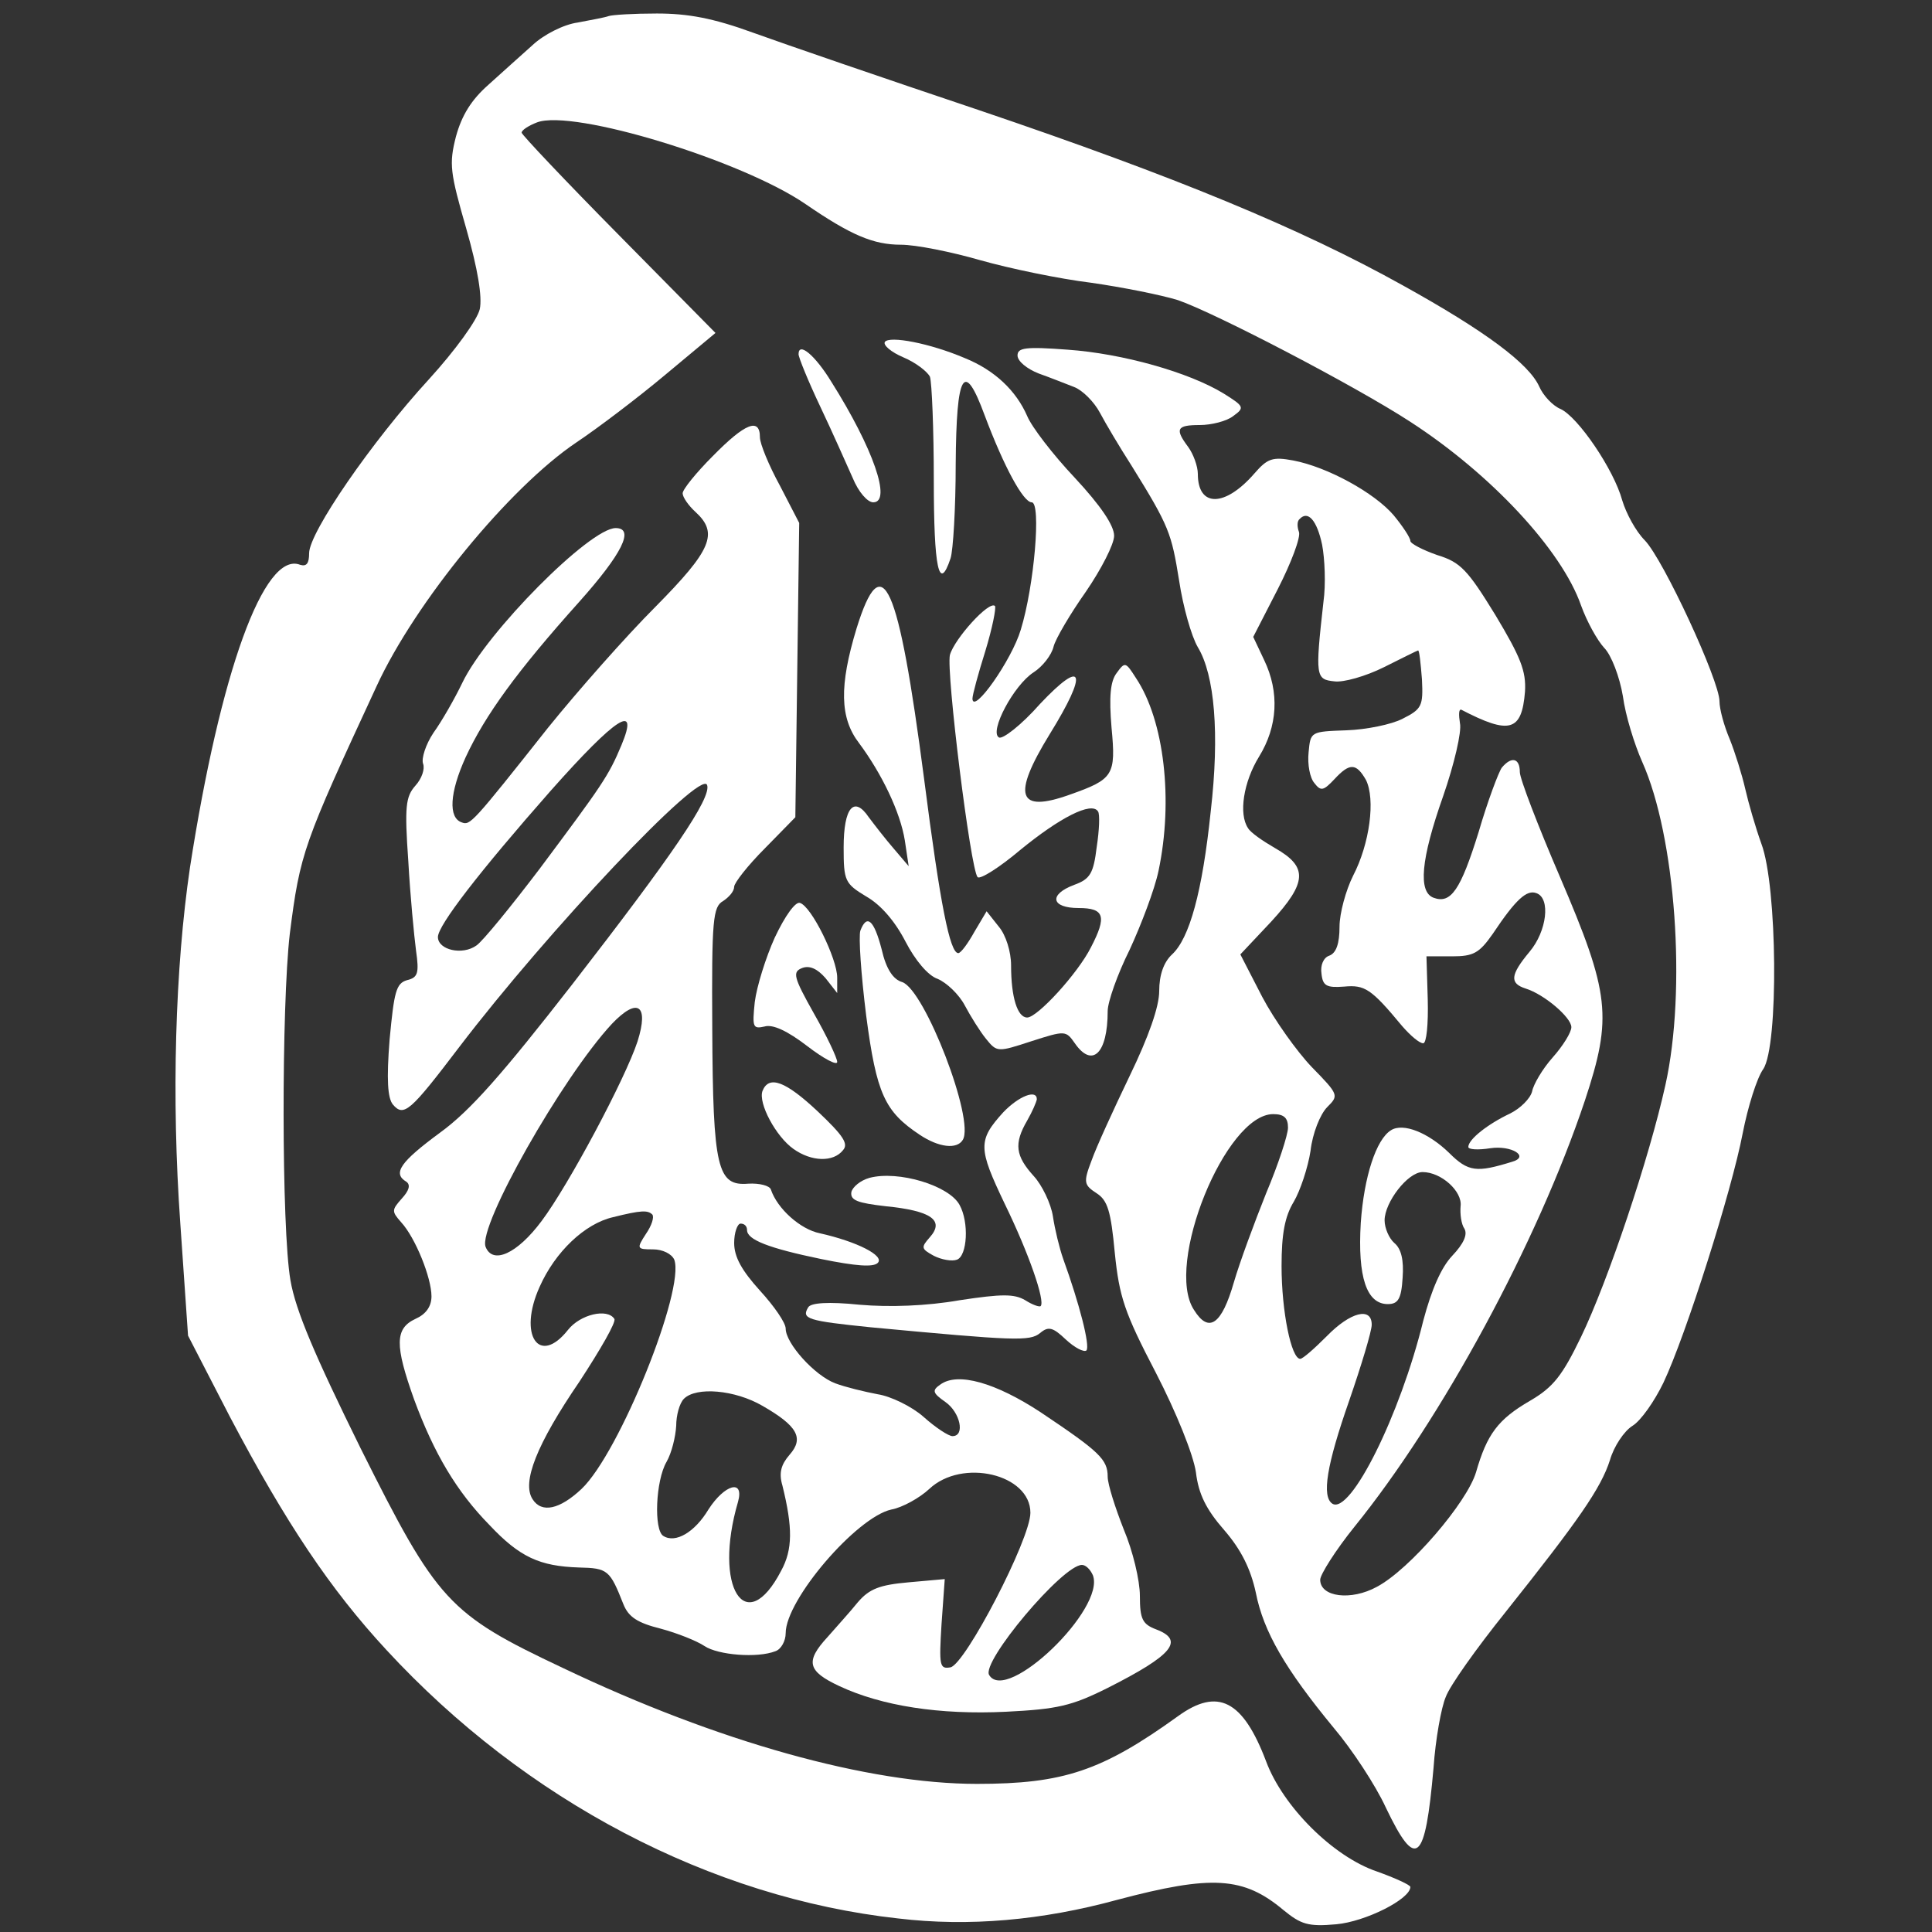 <?xml version="1.0" standalone="no"?>
<!DOCTYPE svg PUBLIC "-//W3C//DTD SVG 20010904//EN"
 "http://www.w3.org/TR/2001/REC-SVG-20010904/DTD/svg10.dtd">
<svg version="1.0" xmlns="http://www.w3.org/2000/svg"
 width="192" height="192" viewBox="0 0 300 300"
 preserveAspectRatio="xMidYMid meet">
<rect x="0" y="0" width="300" height="300" fill="#333333" stroke="none"/>
<g transform="translate(0,300) scale(0.1,-0.1)"
fill="#FFFFFF" stroke="none">
<path d="M945 2975 c-5 -2 -27 -6 -48 -10 -22 -3 -53 -19 -70 -35 -18 -16 -49
-44 -69 -62 -26 -23 -41 -47 -50 -80 -11 -43 -9 -56 16 -143 18 -63 25 -106
21 -125 -4 -17 -38 -64 -79 -109 -89 -97 -186 -238 -186 -270 0 -16 -4 -21
-14 -18 -56 22 -124 -167 -171 -470 -23 -156 -29 -357 -15 -553 l12 -174 65
-126 c87 -165 156 -268 243 -362 216 -234 504 -385 795 -417 109 -13 223 -3
340 29 147 39 196 36 258 -16 27 -22 38 -26 82 -22 45 4 115 39 115 58 0 3
-24 14 -52 24 -68 23 -146 101 -172 171 -36 95 -75 115 -137 70 -118 -85 -178
-105 -312 -105 -168 0 -402 65 -643 180 -178 84 -195 103 -314 341 -71 144
-101 214 -109 261 -14 81 -14 426 -1 538 16 126 21 139 135 385 60 130 206
308 310 378 33 22 95 69 138 105 l78 65 -150 152 c-83 84 -151 156 -151 159 0
4 11 11 24 16 56 21 318 -59 417 -127 70 -48 105 -63 148 -63 23 0 78 -11 123
-24 46 -13 123 -29 172 -35 49 -7 109 -19 135 -27 58 -20 275 -133 361 -189
125 -81 235 -199 265 -285 9 -25 25 -54 36 -66 11 -11 24 -45 29 -75 4 -30 18
-75 30 -102 52 -116 69 -354 36 -502 -25 -113 -89 -304 -131 -391 -29 -60 -43
-78 -79 -99 -50 -29 -67 -52 -84 -111 -14 -47 -103 -151 -154 -178 -40 -22
-88 -16 -88 11 0 8 24 46 53 82 136 168 284 441 358 662 43 130 39 166 -39
348 -34 79 -62 152 -62 162 0 22 -13 25 -28 7 -5 -7 -22 -52 -36 -100 -28 -90
-43 -112 -70 -102 -24 9 -20 59 15 158 17 49 29 100 26 113 -2 13 -2 22 2 21
75 -39 94 -34 99 28 2 32 -7 54 -46 119 -43 70 -54 82 -90 93 -23 8 -42 18
-42 22 0 5 -12 23 -26 40 -30 35 -103 75 -156 85 -32 6 -40 3 -60 -20 -46 -53
-88 -53 -88 -1 0 12 -7 31 -15 42 -21 28 -18 34 18 34 18 0 42 6 52 14 18 13
17 15 -15 35 -54 33 -157 62 -242 68 -66 5 -78 3 -78 -9 0 -9 15 -21 33 -28
17 -6 42 -16 55 -21 13 -5 31 -23 40 -40 9 -17 31 -54 49 -82 59 -95 62 -105
74 -179 6 -40 19 -86 29 -103 26 -43 34 -134 20 -255 -13 -125 -33 -197 -60
-222 -13 -12 -20 -32 -20 -57 0 -24 -16 -70 -46 -132 -25 -52 -52 -111 -59
-131 -13 -34 -12 -38 8 -51 17 -11 22 -28 28 -92 7 -69 15 -93 64 -187 32 -62
58 -127 62 -154 4 -34 16 -58 44 -90 26 -30 41 -60 49 -97 12 -61 46 -119 121
-210 28 -33 65 -89 81 -124 47 -98 61 -86 74 62 3 44 12 94 19 110 6 17 48 76
93 132 113 142 148 192 162 236 6 21 22 45 35 53 13 8 34 38 48 67 35 74 106
298 123 387 8 41 22 86 32 100 24 36 22 284 -3 350 -9 25 -20 63 -25 85 -5 22
-16 57 -24 77 -9 21 -16 47 -16 59 0 32 -87 220 -116 250 -14 14 -29 42 -35
62 -13 48 -69 130 -96 142 -12 5 -27 21 -33 35 -16 35 -82 85 -212 157 -158
88 -351 168 -658 272 -146 49 -303 103 -350 120 -63 23 -102 30 -150 30 -36 0
-69 -2 -75 -4z m1108 -821 c4 -21 6 -61 2 -89 -13 -116 -12 -120 17 -123 14
-2 49 8 77 22 28 14 52 26 53 26 2 0 4 -20 6 -45 2 -41 0 -46 -30 -61 -17 -9
-57 -17 -87 -18 -56 -2 -56 -2 -59 -34 -2 -19 2 -40 9 -48 10 -13 14 -12 31 6
24 26 34 25 49 -1 15 -30 6 -99 -20 -149 -11 -22 -21 -58 -21 -79 0 -26 -5
-41 -16 -45 -9 -3 -14 -15 -12 -28 2 -19 8 -22 35 -20 32 3 42 -3 90 -61 13
-15 27 -27 33 -27 5 0 8 29 7 68 l-2 67 40 0 c33 0 42 5 63 35 36 54 53 69 68
63 22 -8 16 -59 -11 -91 -30 -36 -31 -49 -6 -57 29 -9 71 -45 71 -60 0 -8 -13
-29 -29 -47 -16 -18 -30 -42 -32 -53 -3 -11 -18 -26 -34 -34 -34 -16 -65 -40
-65 -52 0 -4 15 -5 34 -2 33 5 62 -13 34 -21 -55 -17 -68 -16 -98 14 -32 31
-71 47 -90 35 -23 -14 -42 -72 -47 -144 -5 -84 9 -126 42 -126 16 0 21 8 23
41 2 27 -2 45 -13 54 -8 7 -15 23 -15 35 0 28 36 75 59 75 29 0 62 -30 59 -53
-1 -12 1 -28 6 -35 5 -9 -1 -23 -19 -42 -17 -18 -32 -52 -45 -101 -36 -147
-113 -301 -141 -284 -17 11 -9 60 26 160 19 55 35 108 35 118 0 28 -33 20 -70
-18 -19 -19 -37 -35 -41 -35 -14 0 -29 74 -29 144 0 50 5 77 19 100 10 17 22
53 26 79 3 27 15 57 26 68 18 18 18 19 -24 62 -23 24 -58 73 -77 109 l-34 66
48 51 c56 61 57 85 6 114 -19 11 -38 24 -42 31 -15 22 -7 72 17 111 29 47 32
100 8 150 l-17 36 38 74 c21 41 36 81 33 89 -3 8 -3 17 1 20 13 14 27 -2 35
-40z m-53 -905 c0 -11 -15 -57 -34 -102 -18 -45 -41 -107 -50 -138 -19 -66
-39 -80 -62 -43 -46 70 49 304 123 304 17 0 23 -6 23 -21z"/>
<path d="M1374 2469 c-3 -5 10 -16 29 -24 19 -8 37 -22 41 -30 3 -9 6 -82 6
-161 0 -136 8 -175 26 -121 4 12 8 78 8 146 1 143 13 163 45 76 30 -80 60
-135 73 -135 15 0 4 -130 -17 -198 -14 -47 -74 -132 -75 -107 0 6 9 39 20 74
11 36 17 67 15 70 -9 9 -63 -51 -70 -76 -6 -26 32 -333 43 -345 4 -4 34 15 66
42 61 50 111 76 121 60 3 -4 2 -29 -2 -55 -5 -41 -10 -50 -35 -59 -40 -15 -36
-36 7 -36 40 0 44 -13 19 -61 -20 -40 -83 -109 -99 -109 -15 0 -25 31 -25 81
0 21 -8 47 -19 60 l-19 24 -19 -32 c-10 -18 -21 -33 -25 -33 -13 0 -28 75 -53
270 -40 307 -65 363 -105 234 -27 -89 -26 -139 4 -178 35 -47 64 -107 71 -151
l6 -40 -23 27 c-13 15 -30 37 -39 49 -23 34 -39 15 -39 -47 0 -52 2 -56 35
-76 23 -13 45 -39 61 -70 15 -29 35 -53 50 -58 14 -6 33 -24 42 -41 9 -17 24
-41 33 -52 17 -21 18 -21 70 -4 53 17 54 17 68 -3 27 -39 51 -16 51 50 0 14
15 57 34 95 18 39 39 94 45 123 23 109 9 233 -35 299 -16 25 -17 26 -30 8 -10
-13 -12 -37 -8 -85 7 -74 3 -80 -65 -104 -81 -29 -90 -2 -31 94 60 97 53 119
-15 47 -29 -33 -59 -56 -64 -52 -15 9 23 81 54 101 14 9 28 27 31 40 3 12 26
51 50 85 24 35 44 74 44 87 0 16 -21 47 -61 90 -34 36 -67 79 -74 96 -17 39
-50 71 -97 90 -54 23 -117 35 -124 25z"/>
<path d="M1240 2450 c0 -5 15 -42 34 -82 19 -40 41 -90 50 -110 9 -22 23 -38
32 -38 29 0 0 84 -65 187 -25 41 -51 63 -51 43z"/>
<path d="M1107 2292 c-26 -26 -47 -52 -47 -58 0 -6 9 -19 20 -29 36 -33 25
-59 -62 -147 -46 -46 -121 -131 -167 -188 -118 -149 -121 -152 -134 -147 -21
7 -19 46 6 101 30 65 80 134 176 241 67 75 87 115 57 115 -40 0 -200 -161
-238 -240 -12 -25 -32 -60 -45 -78 -12 -18 -19 -40 -16 -48 3 -8 -2 -23 -12
-34 -15 -17 -17 -32 -11 -117 3 -54 9 -116 12 -139 5 -35 3 -42 -14 -46 -17
-5 -20 -18 -27 -92 -5 -63 -3 -91 5 -101 17 -20 27 -11 103 89 138 181 376
433 385 407 7 -20 -54 -109 -209 -309 -109 -140 -159 -197 -206 -231 -61 -45
-74 -63 -52 -76 7 -5 4 -14 -7 -26 -16 -18 -16 -20 -1 -37 22 -24 47 -86 47
-115 0 -16 -9 -28 -25 -35 -32 -15 -32 -41 -2 -125 31 -84 66 -143 117 -195
47 -50 78 -64 139 -66 45 -1 48 -4 69 -57 8 -20 22 -29 58 -38 26 -7 56 -19
68 -27 21 -14 82 -19 110 -8 9 3 16 16 16 28 0 52 110 180 164 192 17 3 44 18
59 32 51 48 157 23 157 -37 0 -41 -101 -235 -124 -240 -17 -3 -18 2 -14 67 l5
70 -56 -5 c-45 -4 -61 -10 -79 -31 -12 -15 -34 -39 -47 -54 -35 -38 -31 -53
18 -76 66 -31 156 -45 259 -40 80 4 102 9 158 37 101 51 120 74 75 91 -21 8
-25 16 -25 52 0 24 -11 70 -25 103 -13 33 -25 70 -25 82 0 27 -13 39 -104 100
-70 46 -129 63 -156 43 -13 -9 -12 -13 8 -27 23 -16 31 -53 11 -53 -6 0 -26
13 -45 30 -18 16 -51 32 -71 35 -21 4 -50 11 -66 17 -32 12 -77 62 -77 85 0 9
-18 35 -40 59 -28 31 -40 52 -40 74 0 16 5 30 10 30 6 0 10 -4 10 -10 0 -15
33 -28 115 -45 54 -11 81 -13 88 -6 11 11 -32 33 -90 46 -30 6 -66 38 -76 68
-2 6 -18 10 -35 9 -48 -4 -55 23 -56 241 -1 170 1 189 17 198 9 6 17 15 17 22
0 6 21 33 48 60 l47 48 3 229 3 228 -30 58 c-17 31 -31 65 -31 75 0 31 -23 22
-73 -29z m-142 -449 c-20 -48 -30 -62 -127 -192 -44 -58 -88 -112 -98 -119
-22 -16 -60 -7 -60 13 0 18 64 101 175 227 102 115 138 138 110 71z m25 -460
c-19 -58 -107 -223 -149 -279 -38 -51 -76 -68 -87 -40 -12 32 119 263 196 346
40 42 58 30 40 -27z m23 -269 c3 -4 -1 -17 -10 -30 -15 -23 -14 -24 11 -24 15
0 29 -7 33 -16 17 -46 -85 -300 -144 -356 -34 -32 -62 -38 -76 -16 -17 26 6
85 73 183 32 49 57 92 54 97 -11 17 -53 7 -72 -17 -45 -57 -78 -8 -44 67 24
54 70 98 114 108 44 11 54 11 61 4z m171 -297 c54 -31 65 -50 42 -76 -13 -15
-17 -28 -11 -48 16 -65 16 -99 -2 -132 -55 -106 -106 -26 -67 107 10 36 -21
27 -46 -12 -21 -35 -51 -53 -70 -41 -15 9 -12 86 5 115 8 14 14 39 15 56 0 16
5 35 12 42 19 19 79 14 122 -11z m513 -263 c20 -52 -134 -200 -161 -155 -13
20 114 171 144 171 6 0 13 -7 17 -16z"/>
<path d="M1203 1544 c-14 -31 -28 -76 -31 -100 -4 -39 -3 -42 15 -38 13 4 36
-7 66 -30 26 -20 47 -31 47 -25 0 6 -16 40 -36 75 -32 57 -34 65 -18 71 11 4
23 -1 36 -16 l18 -23 0 24 c0 29 -40 111 -58 116 -7 2 -23 -20 -39 -54z"/>
<path d="M1336 1555 c-3 -9 1 -68 9 -132 16 -122 29 -149 83 -185 30 -20 58
-23 67 -8 19 31 -59 233 -94 245 -14 4 -25 20 -32 51 -12 46 -23 55 -33 29z"/>
<path d="M1184 1306 c-7 -19 21 -71 48 -90 28 -20 62 -21 77 -2 9 10 0 23 -39
60 -50 47 -76 57 -86 32z"/>
<path d="M1558 1273 c-40 -44 -39 -56 2 -142 38 -78 63 -151 56 -159 -2 -2
-13 2 -24 9 -17 10 -36 10 -102 0 -51 -9 -109 -11 -155 -7 -49 5 -76 3 -80 -4
-11 -18 -1 -21 97 -31 224 -21 247 -22 263 -9 13 11 20 9 40 -10 14 -13 28
-20 32 -17 6 7 -11 73 -36 142 -6 17 -13 46 -16 66 -3 20 -17 49 -30 63 -28
31 -31 50 -10 86 8 14 14 28 15 33 0 16 -28 5 -52 -20z"/>
<path d="M1350 1171 c-14 -4 -26 -14 -28 -22 -2 -13 10 -17 53 -22 71 -7 92
-22 69 -48 -14 -16 -14 -18 6 -29 12 -6 28 -9 36 -6 16 6 19 58 4 85 -16 30
-95 54 -140 42z"/>
</g>
</svg>
